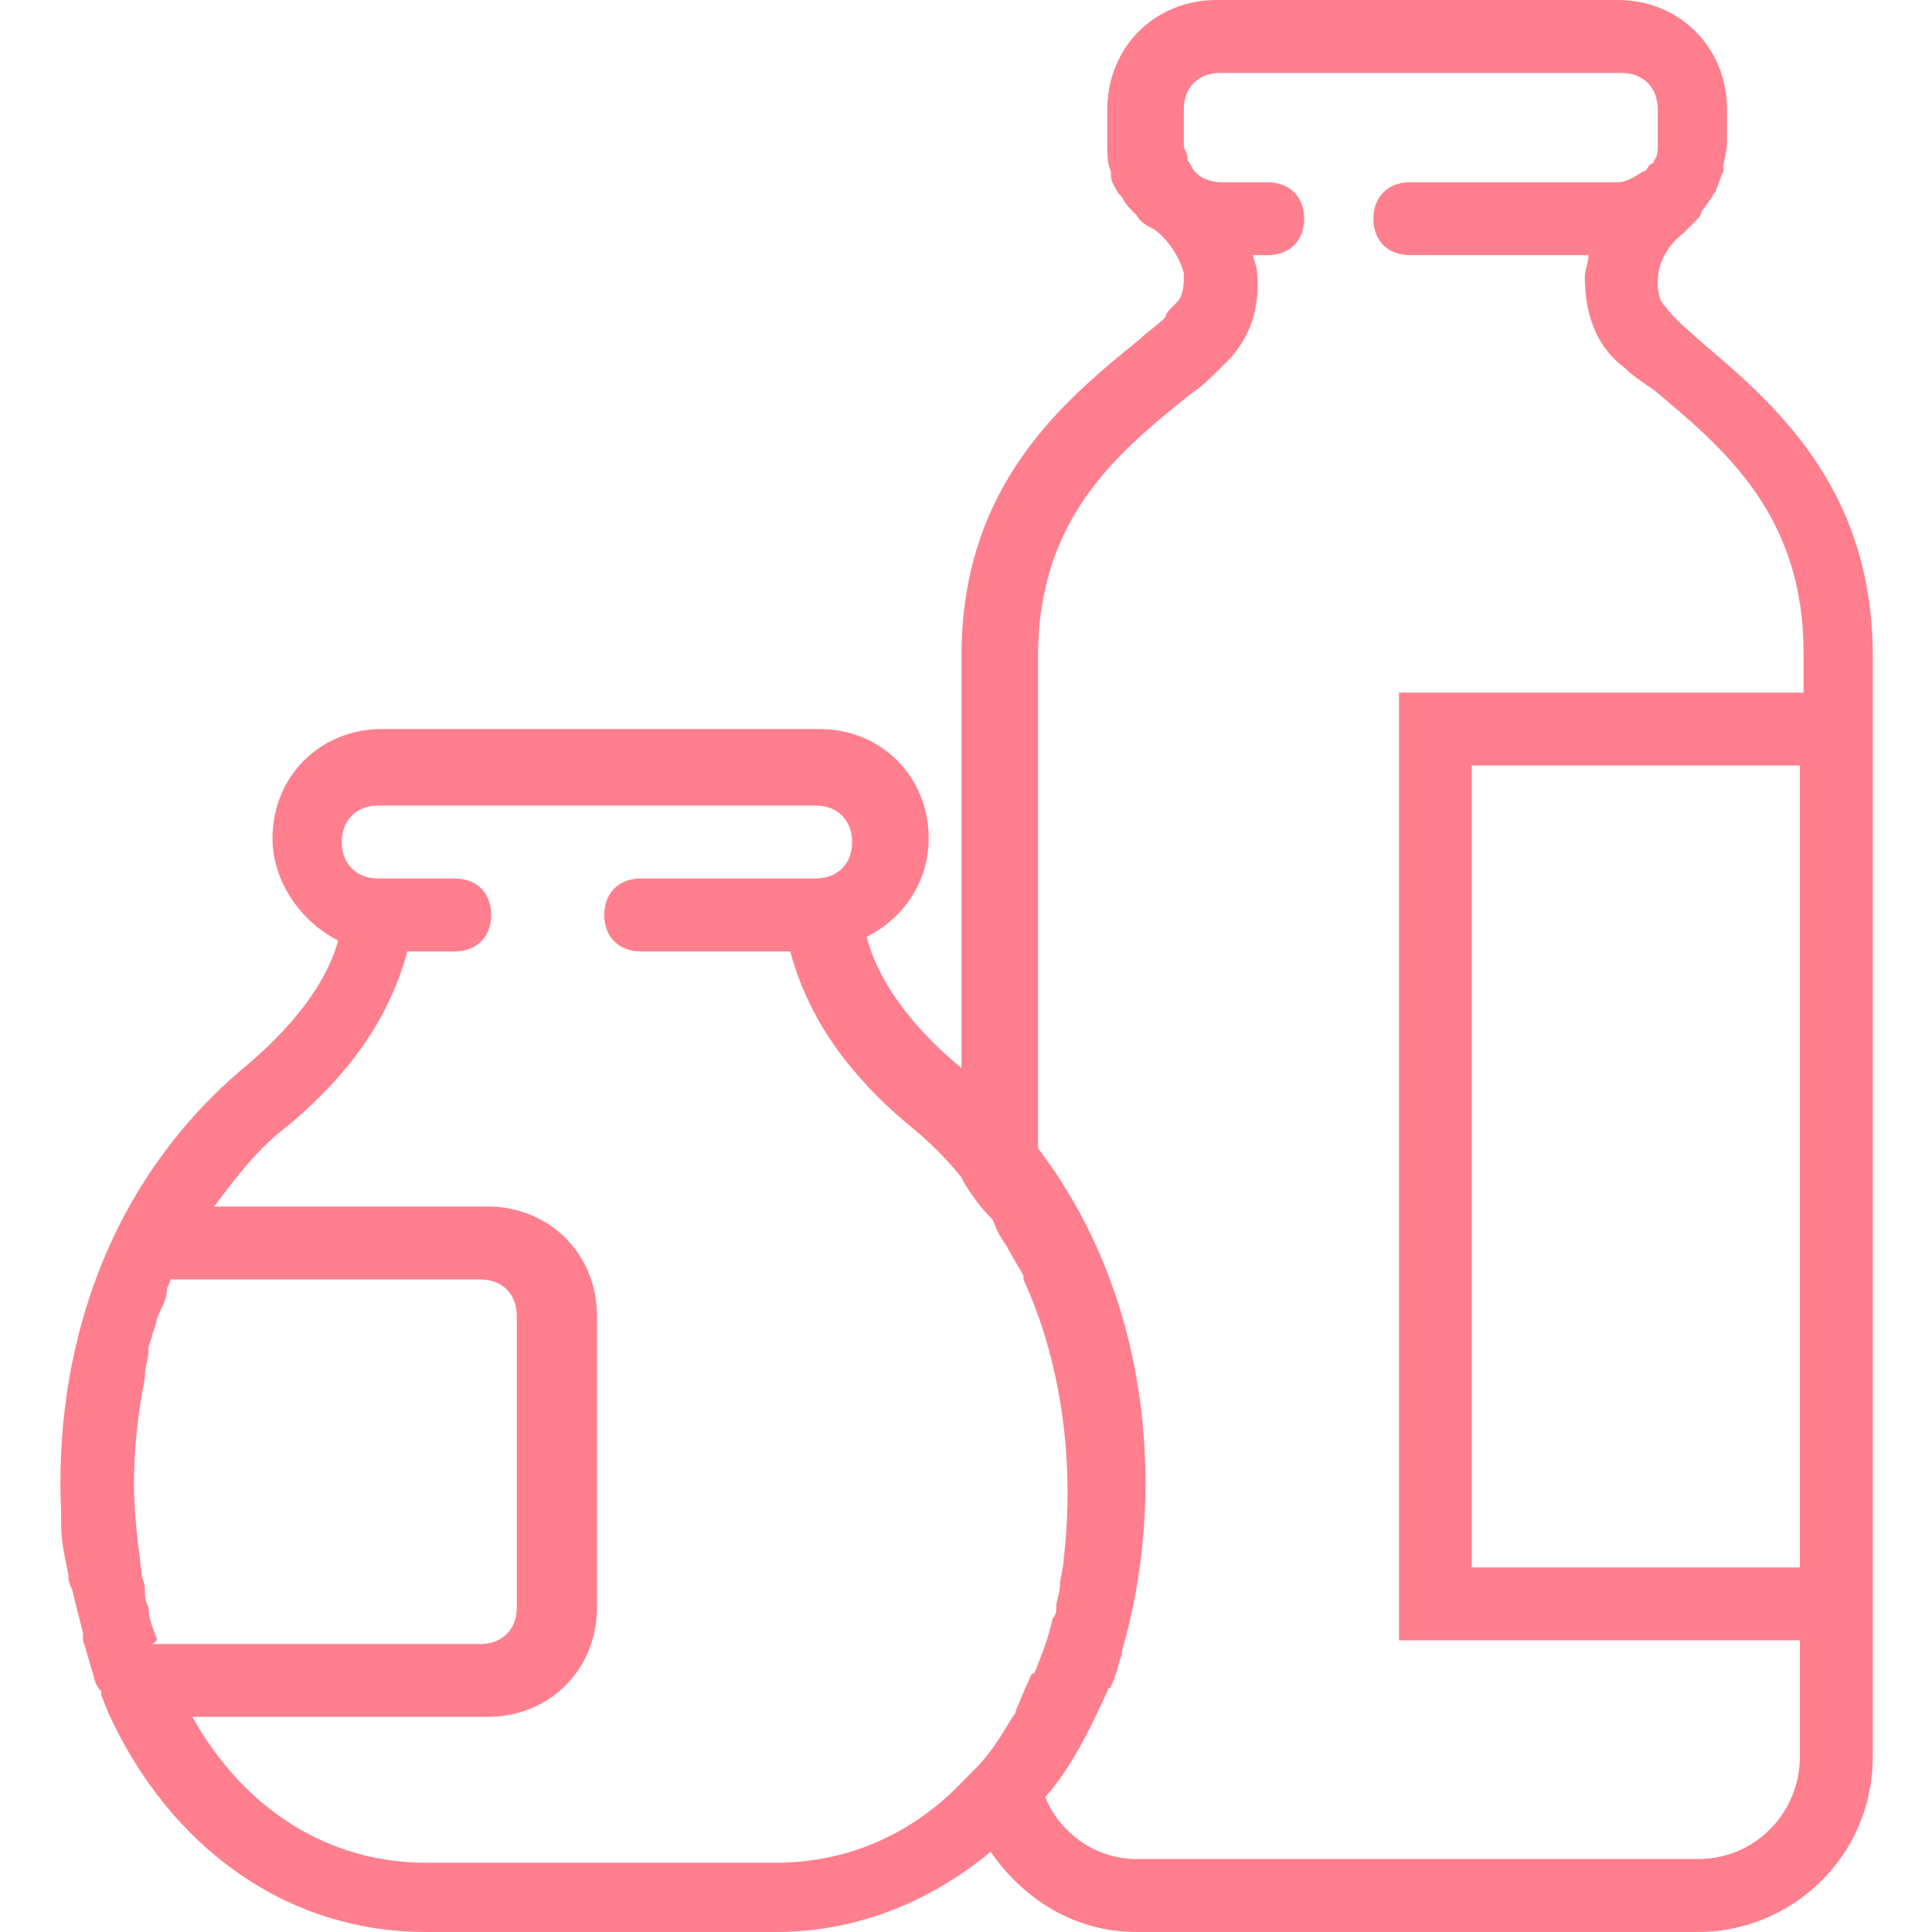 <svg width="20" height="20" viewBox="0 0 20 20" fill="none" xmlns="http://www.w3.org/2000/svg">
<g clip-path="url(#clip0)">
<path d="M19.387 7.17V6.792C19.387 5.019 18.331 4.151 17.576 3.509C17.5 3.434 17.349 3.321 17.236 3.17C17.161 3.094 17.161 2.981 17.161 2.906C17.161 2.717 17.274 2.528 17.425 2.415L17.463 2.377C17.5 2.34 17.538 2.302 17.576 2.264C17.576 2.264 17.614 2.226 17.614 2.189C17.651 2.151 17.689 2.075 17.727 2.038C17.727 2 17.765 2 17.765 1.962C17.802 1.887 17.802 1.849 17.84 1.774V1.736C17.84 1.66 17.878 1.585 17.878 1.472V1.132C17.878 0.491 17.387 0 16.746 0H12.595C11.953 0 11.463 0.491 11.463 1.132V1.509C11.463 1.585 11.463 1.698 11.5 1.774V1.811C11.5 1.887 11.538 1.925 11.576 2L11.614 2.038C11.651 2.113 11.689 2.151 11.727 2.189L11.765 2.226C11.802 2.302 11.878 2.34 11.953 2.377C12.104 2.491 12.217 2.679 12.255 2.83C12.255 2.944 12.255 3.057 12.18 3.132C12.104 3.208 12.066 3.245 12.066 3.283C11.991 3.359 11.878 3.434 11.802 3.509C11.01 4.151 9.953 5.019 9.953 6.793V11.057C9.274 10.491 9.048 10 8.972 9.698C9.35 9.509 9.614 9.132 9.614 8.679C9.614 8.038 9.123 7.547 8.482 7.547H3.953C3.312 7.547 2.821 8.038 2.821 8.679C2.821 9.132 3.123 9.547 3.5 9.736C3.425 10.038 3.161 10.528 2.519 11.057C1.048 12.302 0.557 14.075 0.633 15.66V15.774C0.633 15.962 0.67 16.113 0.708 16.302C0.708 16.34 0.708 16.377 0.746 16.453C0.784 16.604 0.821 16.755 0.859 16.906V16.981C0.897 17.094 0.935 17.245 0.972 17.358C0.972 17.396 1.01 17.472 1.048 17.509V17.547L1.123 17.736C1.765 19.132 2.972 20 4.406 20H8.029C8.859 20 9.614 19.698 10.255 19.17C10.595 19.66 11.123 20 11.765 20H17.576C18.557 20 19.387 19.208 19.387 18.189V7.17ZM1.614 16.943C1.576 16.83 1.538 16.755 1.538 16.641C1.5 16.566 1.5 16.528 1.5 16.453C1.5 16.377 1.463 16.339 1.463 16.264C1.425 15.962 1.387 15.66 1.387 15.358C1.387 15.019 1.425 14.641 1.5 14.264C1.5 14.264 1.5 14.264 1.5 14.226C1.5 14.151 1.538 14.075 1.538 13.962C1.538 13.924 1.576 13.849 1.576 13.811C1.614 13.736 1.614 13.66 1.652 13.585C1.689 13.509 1.727 13.434 1.727 13.358C1.727 13.321 1.765 13.283 1.765 13.245H4.972C5.199 13.245 5.35 13.396 5.35 13.623V16.641C5.35 16.868 5.199 17.019 4.972 17.019H1.576C1.652 16.981 1.614 16.943 1.614 16.943ZM10.633 17.434C10.595 17.509 10.557 17.622 10.519 17.698C10.519 17.736 10.482 17.773 10.482 17.773C10.368 17.962 10.255 18.151 10.104 18.302L9.991 18.415C9.463 18.981 8.783 19.283 8.029 19.283H4.406C3.387 19.283 2.519 18.717 1.991 17.773H5.048C5.689 17.773 6.18 17.283 6.18 16.641V13.623C6.18 12.981 5.689 12.49 5.048 12.49H2.217C2.444 12.188 2.67 11.887 2.972 11.66C3.84 10.943 4.104 10.264 4.217 9.849H4.708C4.934 9.849 5.085 9.698 5.085 9.472C5.085 9.245 4.934 9.094 4.708 9.094H3.916C3.689 9.094 3.538 8.943 3.538 8.717C3.538 8.491 3.689 8.339 3.916 8.339H8.444C8.67 8.339 8.821 8.491 8.821 8.717C8.821 8.943 8.67 9.094 8.444 9.094H6.633C6.406 9.094 6.255 9.245 6.255 9.472C6.255 9.698 6.406 9.849 6.633 9.849H8.18C8.293 10.264 8.557 10.943 9.425 11.66C9.614 11.811 9.802 12 9.953 12.188L9.991 12.264C10.066 12.377 10.142 12.49 10.255 12.604C10.293 12.641 10.293 12.679 10.331 12.755C10.368 12.83 10.406 12.868 10.444 12.943C10.482 13.019 10.557 13.132 10.595 13.207V13.245C11.01 14.151 11.123 15.207 11.01 16.151C11.01 16.226 10.972 16.339 10.972 16.415C10.972 16.49 10.934 16.566 10.934 16.641C10.934 16.679 10.934 16.717 10.897 16.754C10.859 16.943 10.784 17.132 10.708 17.32C10.67 17.32 10.67 17.358 10.633 17.434ZM18.632 16.226H15.236V7.924H18.632V16.226ZM18.632 7.17H14.482V16.981H18.632V18.188C18.632 18.755 18.18 19.245 17.576 19.245H11.765C11.35 19.245 10.972 18.981 10.821 18.604C11.085 18.302 11.274 17.924 11.463 17.509C11.463 17.509 11.463 17.471 11.5 17.471C11.5 17.434 11.538 17.396 11.538 17.358C11.576 17.283 11.576 17.207 11.614 17.132V17.094C12.066 15.547 11.953 13.472 10.746 11.887V6.792C10.746 5.358 11.576 4.679 12.331 4.075C12.444 4 12.519 3.924 12.595 3.849C12.633 3.811 12.708 3.736 12.746 3.698C12.972 3.434 13.048 3.132 13.01 2.792C13.01 2.755 12.972 2.679 12.972 2.641H13.123C13.35 2.641 13.501 2.491 13.501 2.264C13.501 2.038 13.35 1.887 13.123 1.887H12.633C12.557 1.887 12.444 1.849 12.406 1.811L12.368 1.774C12.331 1.736 12.331 1.698 12.293 1.66C12.293 1.66 12.293 1.66 12.293 1.622C12.293 1.585 12.255 1.547 12.255 1.509V1.132C12.255 0.905 12.406 0.755 12.633 0.755H16.784C17.01 0.755 17.161 0.905 17.161 1.132V1.509C17.161 1.547 17.161 1.622 17.123 1.66C17.123 1.66 17.123 1.698 17.085 1.698C17.048 1.736 17.048 1.774 17.01 1.774C16.897 1.849 16.821 1.887 16.746 1.887H14.595C14.368 1.887 14.217 2.038 14.217 2.264C14.217 2.491 14.368 2.641 14.595 2.641H16.444C16.444 2.717 16.406 2.792 16.406 2.868C16.406 3.245 16.519 3.585 16.821 3.811C16.897 3.887 17.01 3.962 17.123 4.038C17.84 4.641 18.67 5.321 18.67 6.755V7.17H18.632Z" fill="#FF7F8E"/>
</g>
<defs>
<clipPath id="clip0">
<rect width="20" height="20" fill="white"/>
</clipPath>
</defs>
</svg>
